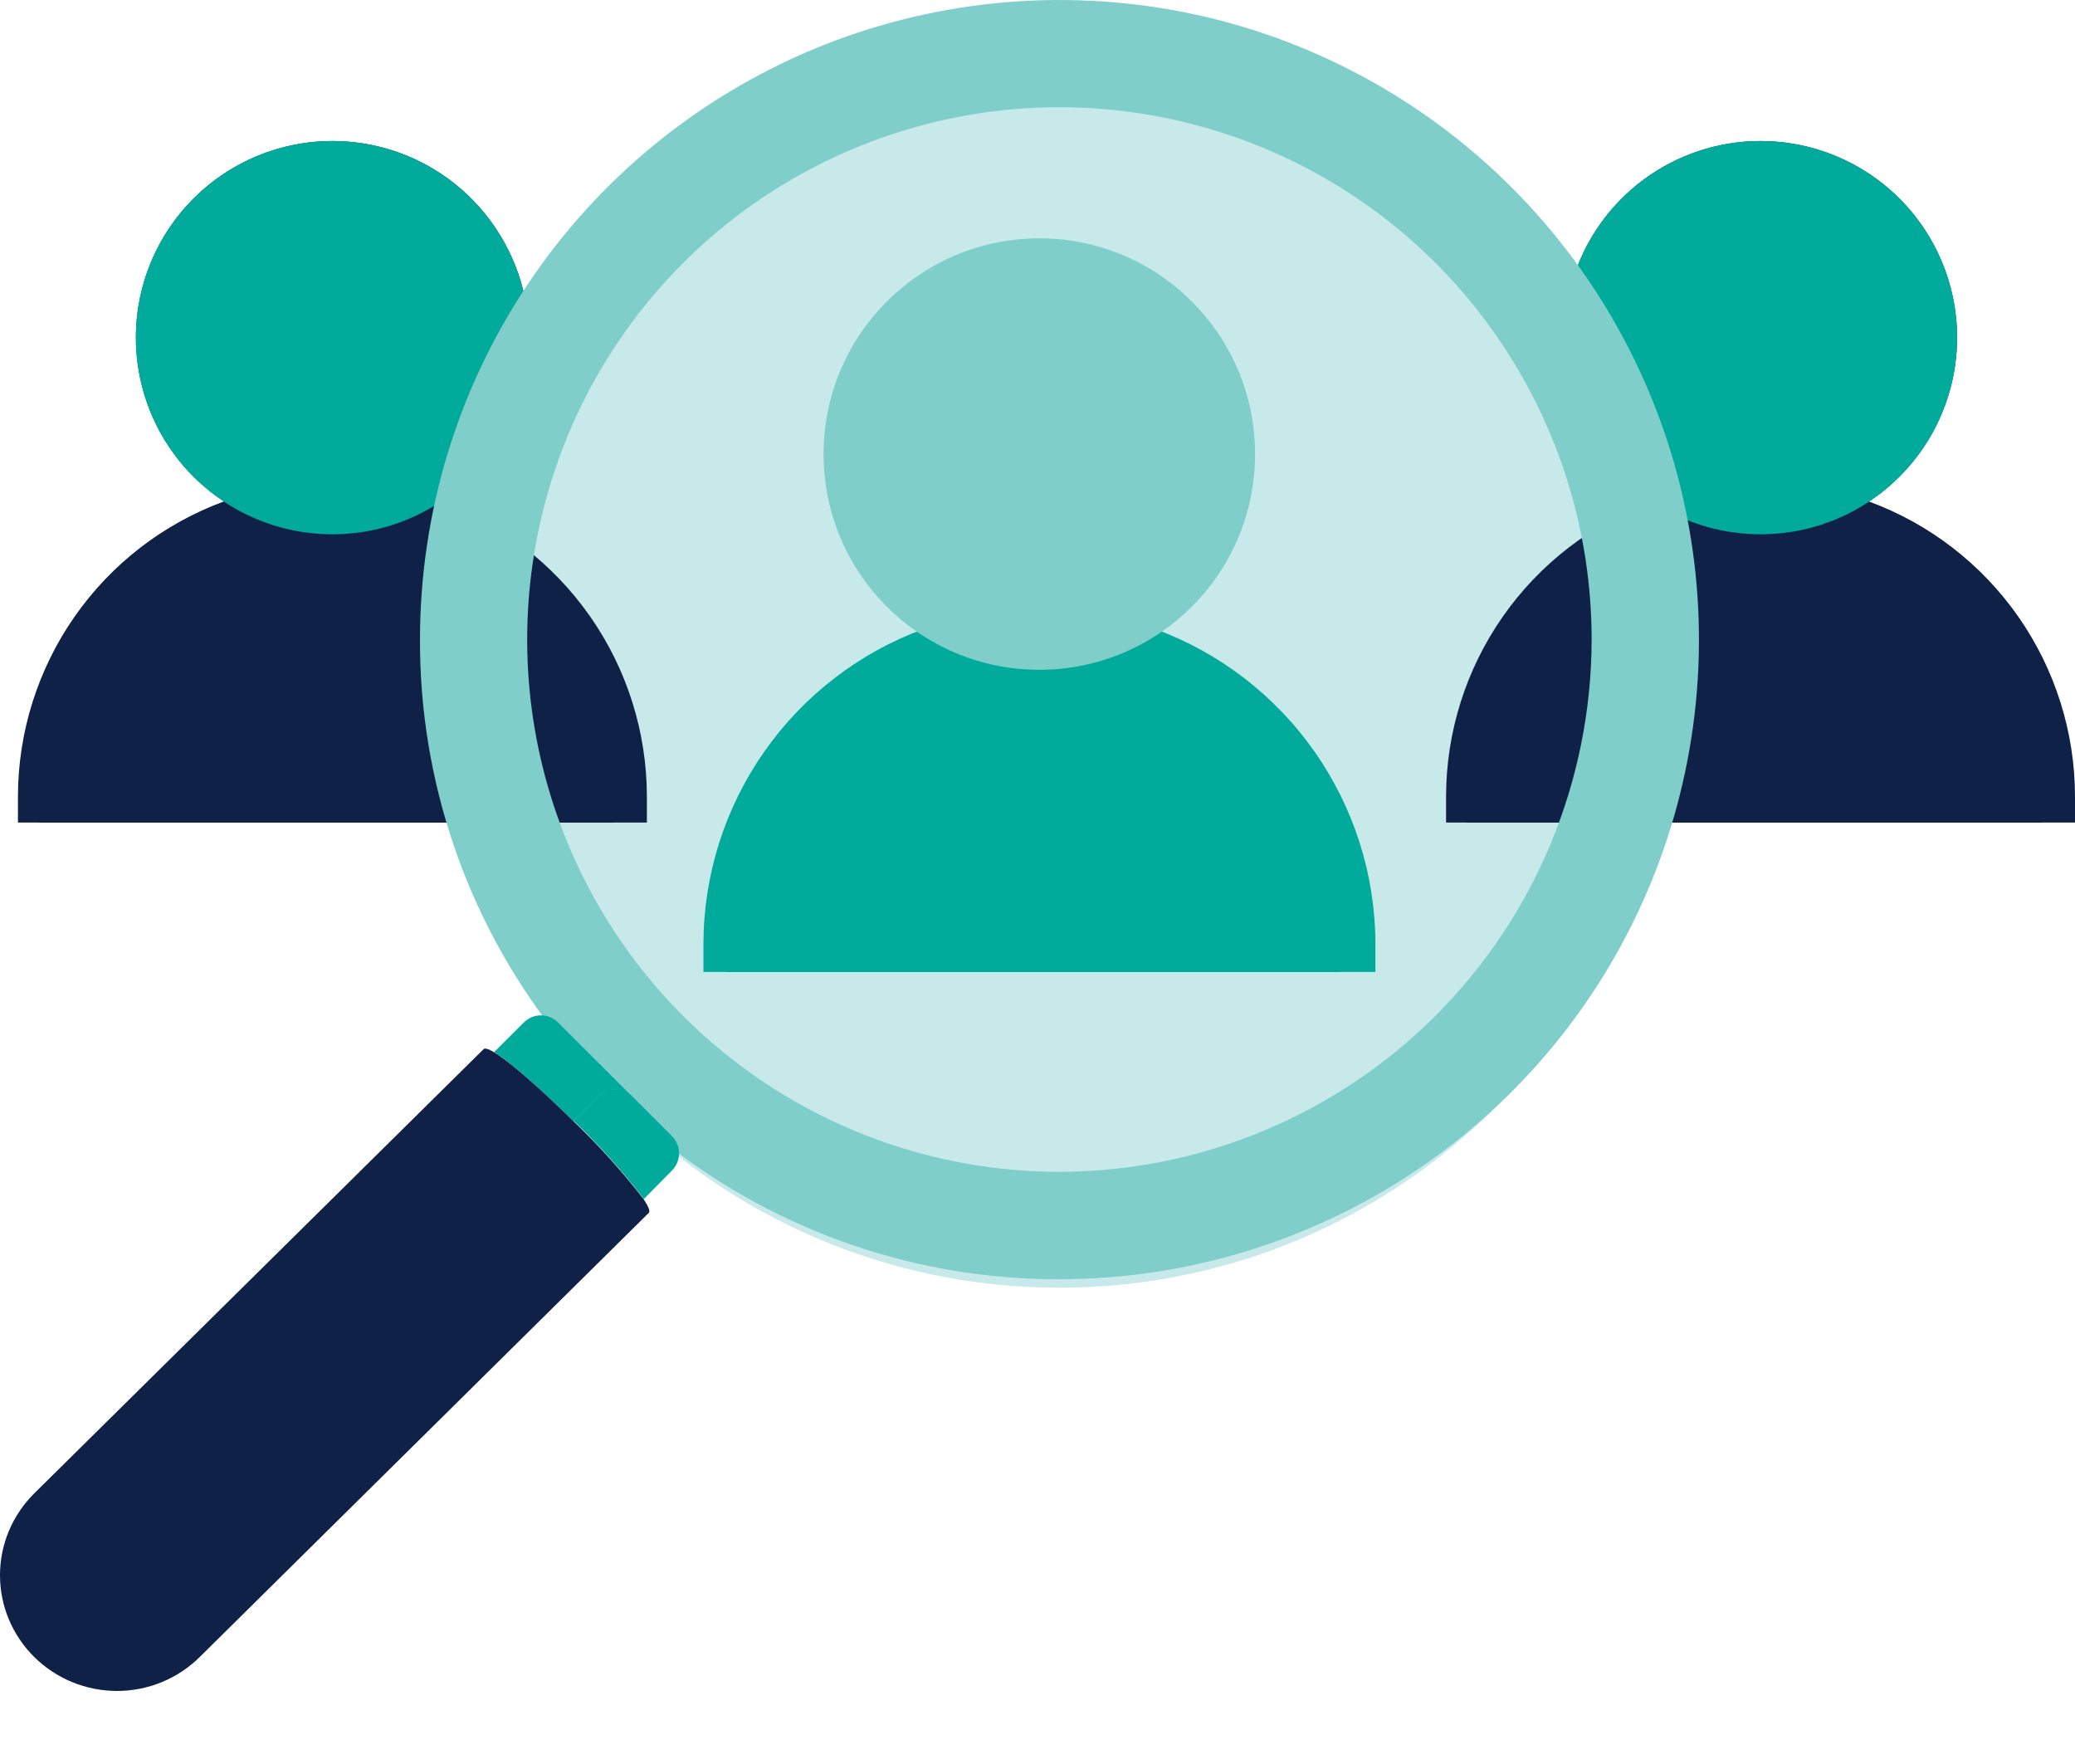 <svg width="20" height="17" viewBox="0 0 20 17" fill="none" xmlns="http://www.w3.org/2000/svg">
<path d="M10.211 12.41C13.499 12.41 16.165 9.744 16.165 6.456C16.165 3.168 13.499 0.502 10.211 0.502C6.923 0.502 4.257 3.168 4.257 6.456C4.257 9.744 6.923 12.41 10.211 12.41Z" fill="#C8E9EA"/>
<path d="M18.014 4.833C18.354 4.608 18.612 4.28 18.75 3.897C18.889 3.515 18.9 3.097 18.783 2.708C18.665 2.318 18.426 1.976 18.099 1.733C17.772 1.491 17.376 1.359 16.969 1.359C16.562 1.359 16.166 1.491 15.839 1.733C15.513 1.976 15.273 2.318 15.156 2.708C15.038 3.097 15.05 3.515 15.188 3.897C15.327 4.28 15.585 4.608 15.924 4.833C15.342 5.047 14.84 5.434 14.485 5.942C14.13 6.45 13.939 7.054 13.938 7.674V7.927H20V7.674C19.999 7.054 19.808 6.45 19.453 5.942C19.098 5.434 18.596 5.047 18.014 4.833V4.833ZM15.579 3.253C15.579 2.978 15.661 2.71 15.813 2.481C15.966 2.253 16.183 2.074 16.437 1.969C16.691 1.864 16.971 1.837 17.24 1.89C17.51 1.944 17.758 2.076 17.952 2.271C18.146 2.465 18.279 2.713 18.332 2.982C18.386 3.252 18.358 3.531 18.253 3.785C18.148 4.039 17.97 4.256 17.741 4.409C17.513 4.562 17.244 4.643 16.969 4.643C16.601 4.643 16.247 4.496 15.987 4.236C15.726 3.975 15.58 3.622 15.579 3.253V3.253ZM14.455 7.421C14.517 6.798 14.809 6.219 15.273 5.798C15.738 5.378 16.342 5.145 16.969 5.145C17.596 5.145 18.2 5.378 18.665 5.798C19.13 6.219 19.421 6.798 19.483 7.421H14.455Z" fill="#102147"/>
<path d="M14.132 7.927H19.681V6.938L18.765 5.43L16.969 4.873L15.389 5.412L14.366 6.534L14.132 7.927Z" fill="#102147"/>
<path d="M16.969 5.149C18.016 5.149 18.864 4.3 18.864 3.254C18.864 2.208 18.016 1.359 16.969 1.359C15.923 1.359 15.075 2.208 15.075 3.254C15.075 4.3 15.923 5.149 16.969 5.149Z" fill="#00AB9C"/>
<path d="M4.249 4.832C4.589 4.608 4.847 4.28 4.985 3.897C5.123 3.514 5.135 3.097 5.018 2.707C4.9 2.318 4.66 1.976 4.334 1.733C4.007 1.49 3.611 1.359 3.204 1.359C2.797 1.359 2.401 1.49 2.074 1.733C1.748 1.976 1.508 2.318 1.391 2.707C1.273 3.097 1.285 3.514 1.423 3.897C1.561 4.28 1.819 4.608 2.159 4.832C1.577 5.046 1.075 5.433 0.72 5.941C0.365 6.449 0.174 7.054 0.173 7.674V7.927H6.235V7.674C6.234 7.054 6.043 6.449 5.688 5.941C5.333 5.433 4.831 5.046 4.249 4.832V4.832ZM1.812 3.253C1.812 2.978 1.894 2.71 2.046 2.481C2.199 2.253 2.416 2.074 2.67 1.969C2.924 1.864 3.203 1.836 3.473 1.89C3.742 1.943 3.99 2.075 4.184 2.27C4.379 2.464 4.511 2.711 4.565 2.981C4.619 3.25 4.592 3.53 4.487 3.784C4.382 4.038 4.204 4.255 3.975 4.408C3.747 4.561 3.479 4.643 3.204 4.643C3.021 4.643 2.84 4.607 2.671 4.537C2.503 4.468 2.349 4.365 2.22 4.236C2.091 4.107 1.988 3.954 1.918 3.785C1.848 3.616 1.812 3.436 1.812 3.253V3.253ZM0.691 7.421C0.754 6.798 1.046 6.221 1.51 5.801C1.974 5.381 2.578 5.148 3.204 5.148C3.83 5.148 4.434 5.381 4.898 5.801C5.363 6.221 5.655 6.798 5.717 7.421H0.691Z" fill="#102147"/>
<path d="M0.368 7.927H5.916V6.938L5 5.43L3.205 4.873L1.624 5.412L0.601 6.534L0.368 7.927Z" fill="#102147"/>
<path d="M3.204 5.149C4.25 5.149 5.098 4.3 5.098 3.254C5.098 2.208 4.25 1.359 3.204 1.359C2.157 1.359 1.309 2.208 1.309 3.254C1.309 4.3 2.157 5.149 3.204 5.149Z" fill="#00AB9C"/>
<path d="M11.134 6.062C11.497 5.822 11.773 5.471 11.921 5.062C12.069 4.653 12.081 4.207 11.956 3.791C11.831 3.374 11.574 3.009 11.225 2.749C10.876 2.49 10.453 2.35 10.018 2.35C9.583 2.35 9.159 2.49 8.81 2.749C8.461 3.009 8.205 3.374 8.08 3.791C7.954 4.207 7.967 4.653 8.115 5.062C8.263 5.471 8.539 5.822 8.902 6.062C8.28 6.29 7.744 6.704 7.365 7.246C6.985 7.789 6.781 8.435 6.78 9.097V9.367H13.257V9.097C13.256 8.434 13.052 7.789 12.672 7.246C12.292 6.703 11.755 6.29 11.134 6.062ZM8.534 4.375C8.534 4.082 8.62 3.796 8.783 3.552C8.946 3.308 9.178 3.118 9.448 3.006C9.719 2.894 10.017 2.865 10.305 2.922C10.592 2.979 10.856 3.12 11.064 3.328C11.271 3.535 11.412 3.799 11.469 4.086C11.526 4.374 11.497 4.672 11.385 4.943C11.273 5.213 11.083 5.445 10.839 5.608C10.595 5.771 10.309 5.858 10.016 5.858C9.623 5.858 9.246 5.701 8.968 5.423C8.69 5.146 8.534 4.769 8.534 4.375V4.375ZM7.333 8.827C7.4 8.162 7.712 7.545 8.208 7.097C8.704 6.648 9.349 6.4 10.018 6.4C10.687 6.4 11.332 6.648 11.828 7.097C12.323 7.545 12.635 8.162 12.702 8.827H7.333Z" fill="#00AB9C"/>
<path d="M6.987 9.367H12.913V8.31L11.936 6.7L10.017 6.105L8.33 6.68L7.237 7.879L6.987 9.367Z" fill="#00AB9C"/>
<path d="M10.018 6.455C11.166 6.455 12.097 5.524 12.097 4.376C12.097 3.228 11.166 2.297 10.018 2.297C8.869 2.297 7.938 3.228 7.938 4.376C7.938 5.524 8.869 6.455 10.018 6.455Z" fill="#7FCEC9"/>
<path d="M6.478 10.95C6.485 10.958 6.491 10.966 6.497 10.975C7.723 11.92 9.263 12.363 10.803 12.214C12.344 12.066 13.77 11.336 14.793 10.174C15.815 9.012 16.357 7.504 16.308 5.957C16.259 4.41 15.623 2.94 14.53 1.844C13.436 0.749 11.966 0.111 10.419 0.06C8.872 0.009 7.364 0.548 6.2 1.569C5.037 2.59 4.305 4.015 4.154 5.555C4.003 7.096 4.444 8.636 5.387 9.863L6.094 10.566L6.478 10.95ZM5 6.163C4.999 5.132 5.305 4.124 5.878 3.267C6.45 2.41 7.264 1.742 8.217 1.347C9.169 0.952 10.217 0.849 11.228 1.05C12.239 1.251 13.168 1.748 13.897 2.477C14.626 3.206 15.122 4.134 15.323 5.145C15.524 6.157 15.421 7.205 15.027 8.157C14.632 9.109 13.964 9.923 13.107 10.496C12.249 11.069 11.242 11.374 10.211 11.374C8.829 11.374 7.503 10.825 6.526 9.848C5.549 8.87 5 7.545 5 6.163V6.163Z" fill="#7FCEC9"/>
<path d="M4.048 6.164C4.048 4.945 4.409 3.753 5.087 2.739C5.764 1.726 6.727 0.936 7.853 0.469C8.979 0.003 10.219 -0.119 11.415 0.118C12.61 0.356 13.708 0.944 14.57 1.806C15.432 2.668 16.019 3.766 16.257 4.962C16.495 6.158 16.373 7.397 15.906 8.523C15.439 9.649 14.649 10.612 13.636 11.289C12.622 11.966 11.43 12.328 10.211 12.328C8.848 12.332 7.523 11.88 6.447 11.043L6.432 11.028C6.428 11.022 6.424 11.017 6.419 11.012L5.322 9.914C4.493 8.84 4.044 7.521 4.048 6.164V6.164ZM16.21 6.164C16.219 5.37 16.071 4.582 15.774 3.847C15.476 3.111 15.036 2.441 14.478 1.876C13.92 1.312 13.256 0.864 12.523 0.558C11.791 0.252 11.005 0.094 10.211 0.094C9.418 0.094 8.632 0.252 7.899 0.558C7.167 0.864 6.502 1.312 5.944 1.876C5.387 2.441 4.946 3.111 4.649 3.847C4.352 4.582 4.203 5.37 4.213 6.164C4.208 7.482 4.643 8.765 5.448 9.81L6.534 10.896C6.541 10.903 6.549 10.911 6.555 10.92C7.601 11.73 8.888 12.167 10.211 12.163C11.801 12.161 13.326 11.528 14.451 10.404C15.576 9.279 16.208 7.754 16.21 6.164ZM4.917 6.164C4.917 5.117 5.228 4.093 5.809 3.222C6.391 2.351 7.218 1.673 8.185 1.272C9.153 0.871 10.217 0.766 11.244 0.97C12.271 1.175 13.215 1.679 13.955 2.419C14.696 3.16 15.2 4.103 15.404 5.13C15.608 6.157 15.504 7.222 15.103 8.189C14.702 9.157 14.023 9.984 13.152 10.565C12.282 11.147 11.258 11.457 10.211 11.457C8.807 11.456 7.462 10.898 6.469 9.905C5.477 8.913 4.919 7.567 4.917 6.164V6.164ZM15.341 6.164C15.341 5.149 15.04 4.157 14.476 3.314C13.913 2.47 13.112 1.812 12.174 1.424C11.237 1.036 10.206 0.934 9.211 1.132C8.216 1.33 7.301 1.818 6.584 2.535C5.866 3.253 5.378 4.167 5.18 5.162C4.982 6.157 5.083 7.188 5.472 8.126C5.86 9.063 6.517 9.864 7.361 10.428C8.204 10.992 9.196 11.293 10.211 11.293C11.571 11.291 12.874 10.75 13.836 9.789C14.798 8.827 15.339 7.524 15.341 6.164V6.164Z" fill="#7FCEC9"/>
<path d="M5.527 10.805L5.765 10.568C5.809 10.525 5.868 10.501 5.929 10.501C5.991 10.501 6.05 10.525 6.094 10.568L5.39 9.865L5.379 9.854C5.357 9.832 5.331 9.815 5.303 9.803C5.275 9.791 5.245 9.785 5.214 9.785C5.183 9.785 5.153 9.791 5.125 9.803C5.096 9.815 5.071 9.832 5.049 9.854L4.763 10.139C4.919 10.234 5.23 10.511 5.527 10.805Z" fill="#00AB9C"/>
<path d="M6.094 10.566C6.05 10.522 5.991 10.498 5.929 10.498C5.868 10.498 5.809 10.522 5.765 10.566L5.529 10.802C5.774 11.035 6 11.287 6.206 11.555L6.478 11.279C6.517 11.239 6.541 11.186 6.545 11.13C6.548 11.074 6.532 11.019 6.498 10.974C6.491 10.966 6.485 10.958 6.478 10.95L6.094 10.566Z" fill="#00AB9C"/>
<path d="M1.925 15.969L6.254 11.688C6.269 11.672 6.249 11.625 6.204 11.557C5.998 11.29 5.771 11.038 5.527 10.805C5.229 10.511 4.919 10.234 4.761 10.14C4.71 10.109 4.674 10.098 4.661 10.111L0.33 14.392C0.226 14.495 0.143 14.618 0.086 14.753C0.029 14.889 0 15.034 0 15.181C0 15.328 0.029 15.473 0.086 15.608C0.143 15.743 0.226 15.866 0.33 15.969C0.543 16.179 0.829 16.296 1.128 16.296C1.426 16.296 1.713 16.179 1.925 15.969V15.969Z" fill="#102147"/>
</svg>
